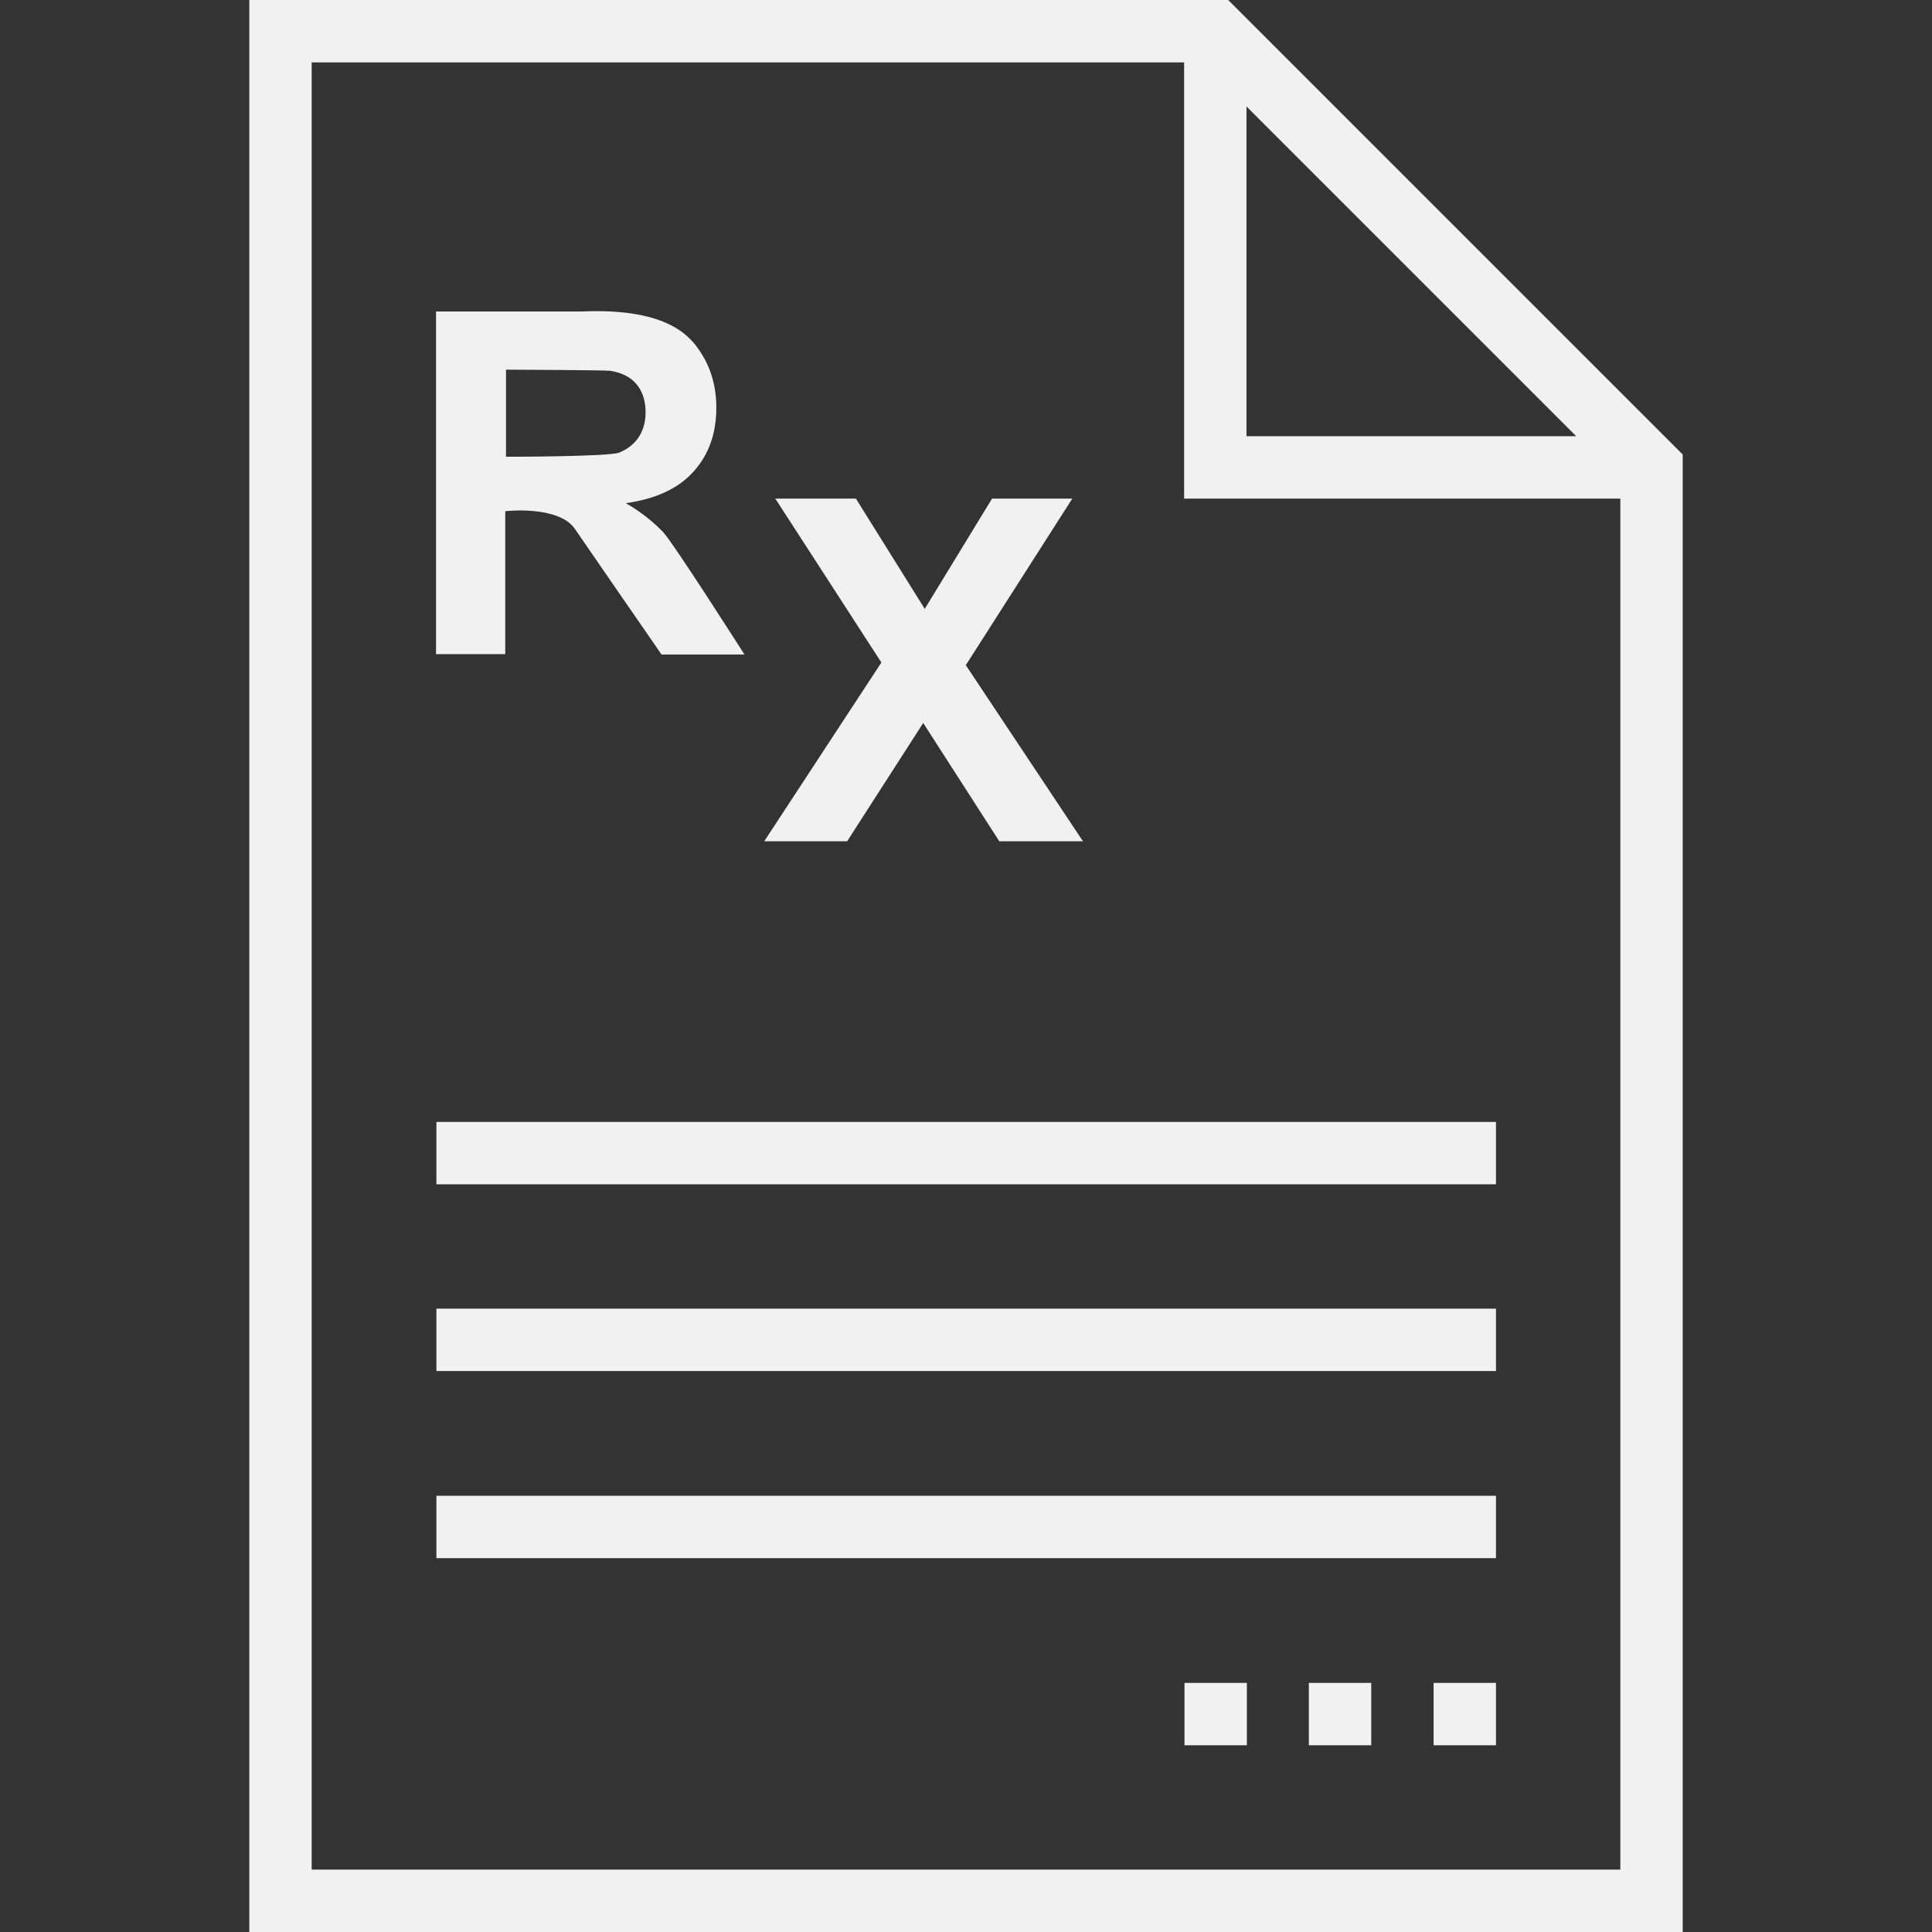 <?xml version="1.0"?>
<svg xmlns="http://www.w3.org/2000/svg" xmlns:xlink="http://www.w3.org/1999/xlink" version="1.1" id="Capa_1" x="0px" y="0px" viewBox="0 0 508 508" style="enable-background:new 0 0 508 508;" xml:space="preserve" width="512px" height="512px" class=""><rect x="0" y="0" width="508" height="508" fill="#333333" stroke="none"/><g><g>
	<g>
		<path d="M322.95,0H65.55v508h376.9V119.5L322.95,0z M327.75,28l86.7,86.7h-86.7V28z M426.05,491.6H81.95V16.4h229.4v114.7h114.7    V491.6z" data-original="#000000" class="active-path" data-old_color="#f1f1f1" fill="#f1f1f1"/>
	</g>
</g><g>
	<g>
		<rect x="376.95" y="442.5" width="16.4" height="16.4" data-original="#000000" class="active-path" data-old_color="#f1f1f1" fill="#f1f1f1"/>
	</g>
</g><g>
	<g>
		<rect x="114.75" y="393.3" width="278.6" height="16.4" data-original="#000000" class="active-path" data-old_color="#f1f1f1" fill="#f1f1f1"/>
	</g>
</g><g>
	<g>
		<rect x="114.75" y="344.1" width="278.6" height="16.4" data-original="#000000" class="active-path" data-old_color="#f1f1f1" fill="#f1f1f1"/>
	</g>
</g><g>
	<g>
		<rect x="114.75" y="295" width="278.6" height="16.4" data-original="#000000" class="active-path" data-old_color="#f1f1f1" fill="#f1f1f1"/>
	</g>
</g><g>
	<g>
		<rect x="344.15" y="442.5" width="16.4" height="16.4" data-original="#000000" class="active-path" data-old_color="#f1f1f1" fill="#f1f1f1"/>
	</g>
</g><g>
	<g>
		<rect x="311.45" y="442.5" width="16.4" height="16.4" data-original="#000000" class="active-path" data-old_color="#f1f1f1" fill="#f1f1f1"/>
	</g>
</g><g>
	<g>
		<path d="M174.35,139.9c-2.6-2.7-5.8-5.3-9.8-7.6c7.9-1.1,13.9-3.9,17.8-8.3c4-4.4,6-10,6-16.8c0-5.3-1.3-10.1-3.9-14.2    c-2.6-4.1-8.2-12.1-31.5-11.1h-38.3V172h18.2v-37.6h0.1c0,0,14.1-1.6,18.3,4.8c1.4,2.1,22.7,32.9,22.7,32.9h21.8    C195.75,172.1,176.95,142.6,174.35,139.9z M133.05,120.1V97.2c1.691,0.007,25.952,0.107,27.4,0.3c8.4,1.3,9.3,7.8,9.3,10.9    c0,2.7-0.7,8-6.9,10.6C160.15,120.1,133.05,120.1,133.05,120.1z" data-original="#000000" class="active-path" data-old_color="#f1f1f1" fill="#f1f1f1"/>
	</g>
</g><g>
	<g>
		<polygon points="253.95,174.9 281.95,131.1 260.85,131.1 243.15,160.1 225.05,131.1 203.85,131.1 231.75,174.2 200.95,221.2     222.75,221.2 242.75,190.1 262.75,221.2 284.75,221.2   " data-original="#000000" class="active-path" data-old_color="#f1f1f1" fill="#f1f1f1"/>
	</g>
</g></g> </svg>
